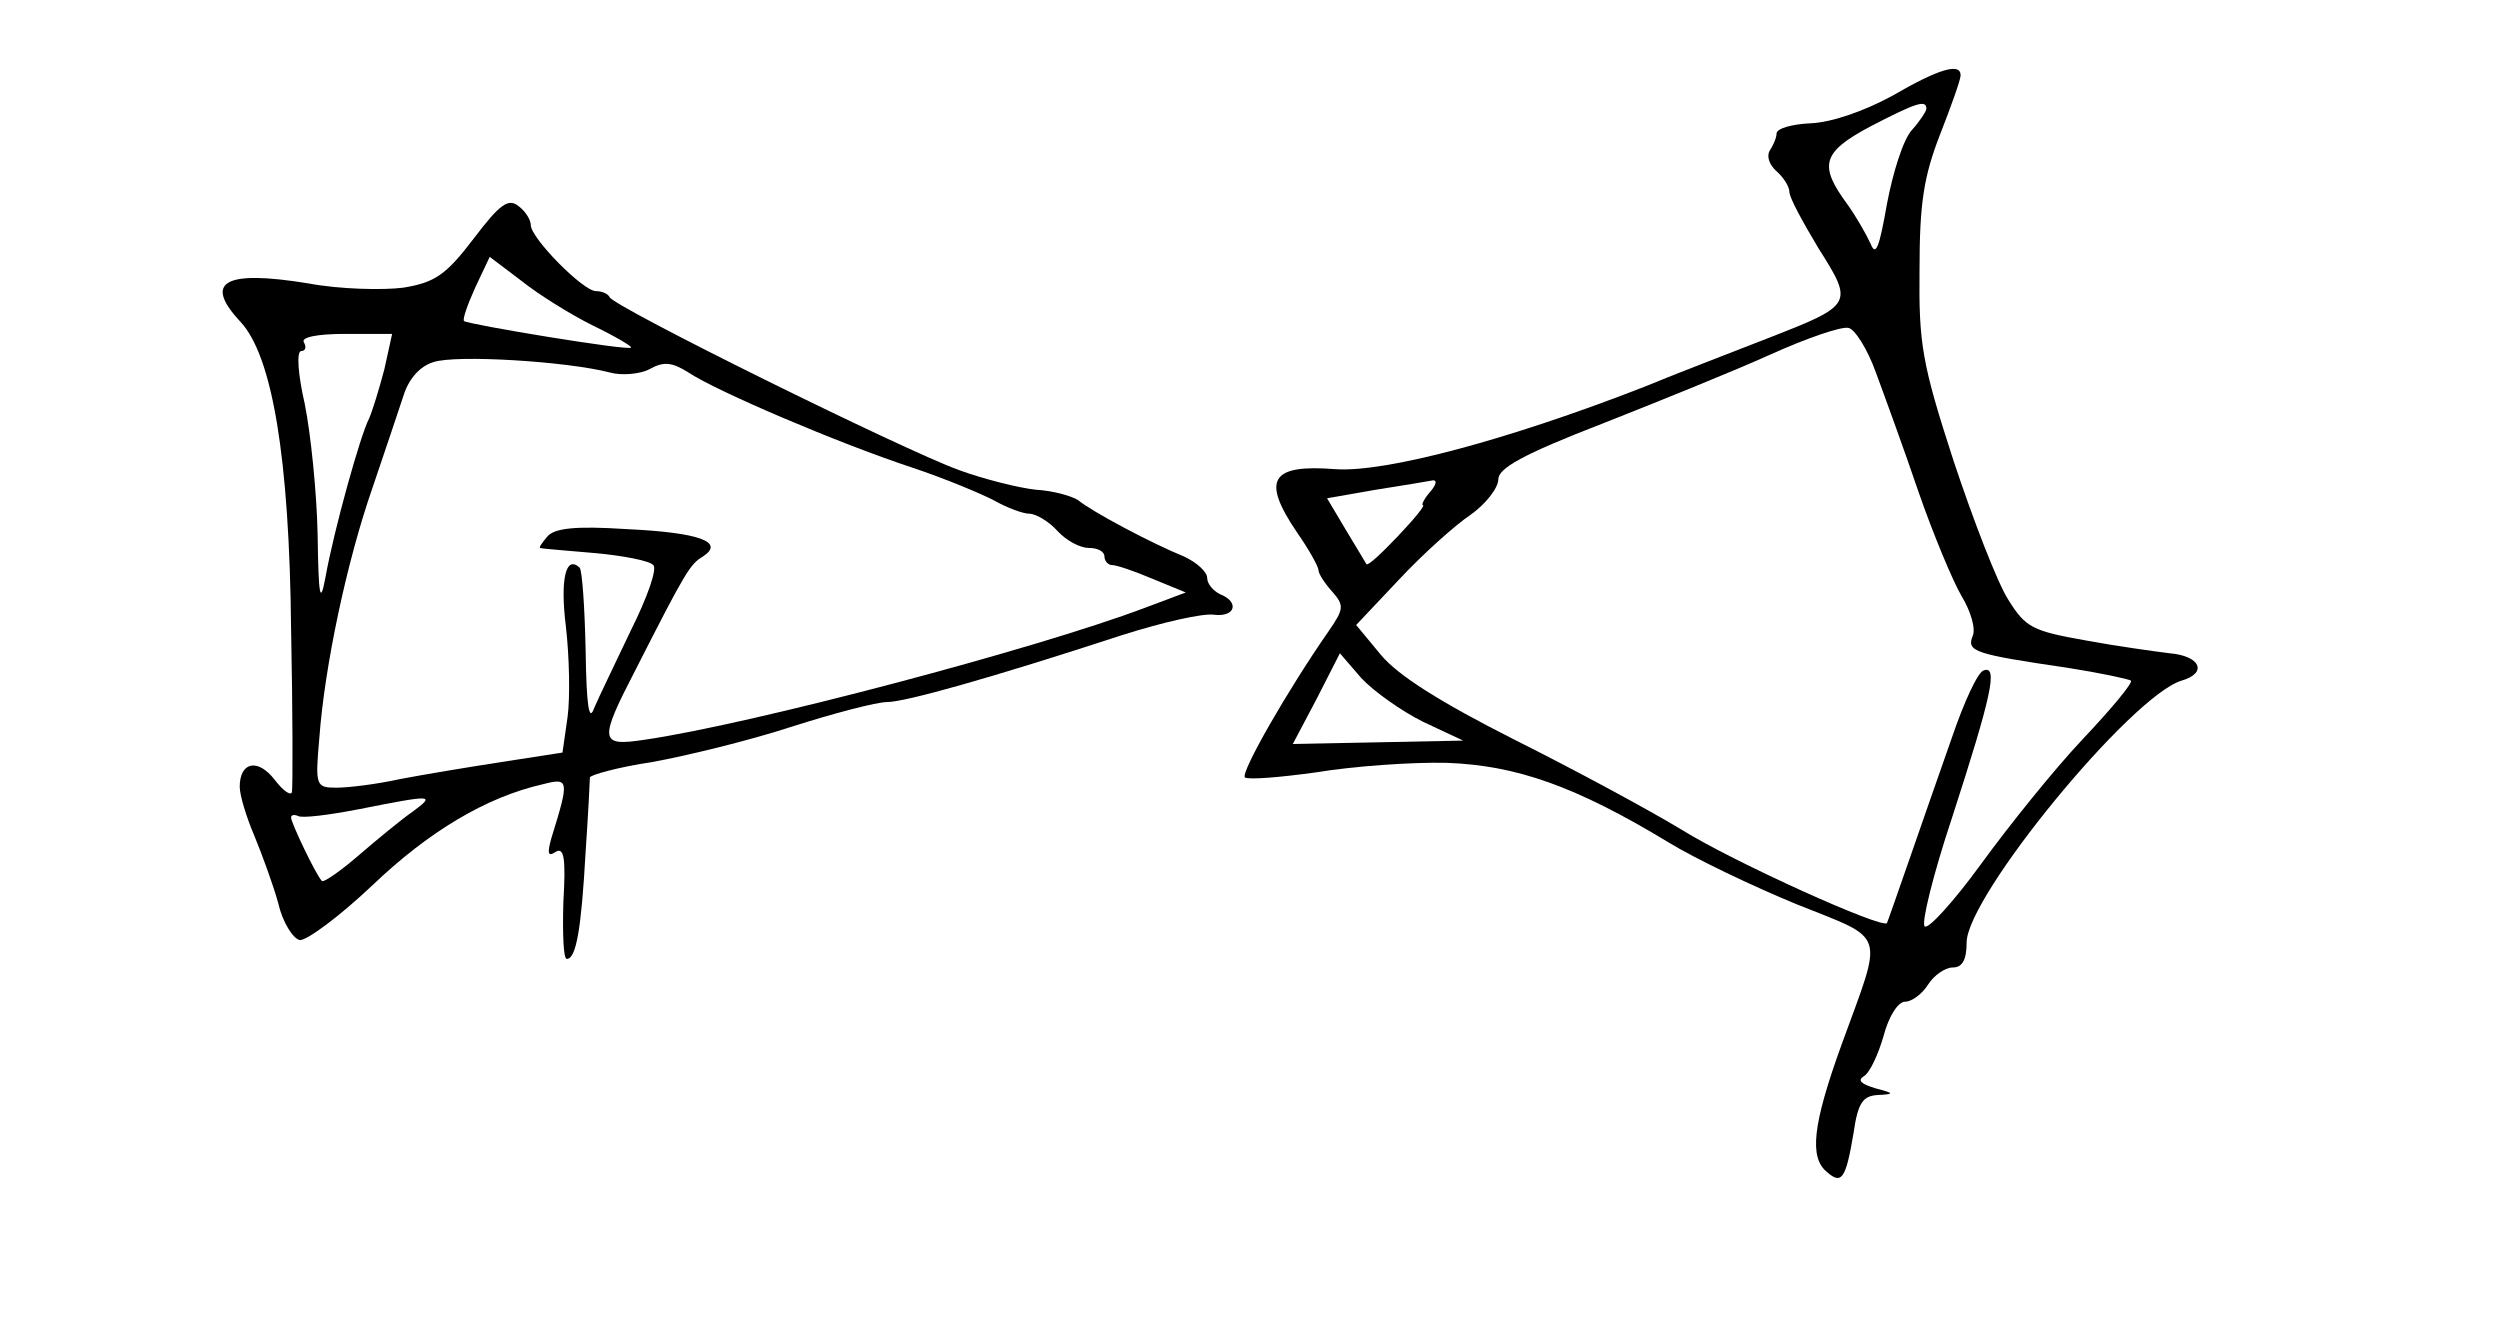 <?xml version="1.0" standalone="no"?>
<!DOCTYPE svg PUBLIC "-//W3C//DTD SVG 20010904//EN"
 "http://www.w3.org/TR/2001/REC-SVG-20010904/DTD/svg10.dtd">
<svg version="1.0" xmlns="http://www.w3.org/2000/svg"
 width="292pt" height="154pt" viewBox="0 0 292 154"
 preserveAspectRatio="xMidYMid meet">
<g transform="translate(0,154) scale(0.1,-0.1)"
fill="#000000" stroke="none">
<path d="M2210 1428 c-33 -18 -71 -31 -95 -32 -22 -1 -40 -6 -40 -12 0 -5 -4
-14 -8 -20 -4 -7 0 -17 8 -24 8 -7 15 -18 15 -24 0 -7 16 -36 34 -66 41 -65
41 -66 -59 -105 -38 -15 -104 -40 -145 -57 -159 -62 -302 -100 -360 -96 -76 6
-87 -12 -45 -74 14 -20 25 -40 25 -44 0 -4 7 -15 16 -25 14 -16 14 -20 -4 -46
-48 -69 -103 -165 -98 -171 4 -3 41 0 84 6 42 7 111 12 152 11 81 -3 150 -27
259 -93 31 -19 98 -51 149 -72 107 -43 102 -29 53 -164 -34 -94 -38 -132 -17
-149 17 -15 22 -8 31 46 5 35 11 43 28 44 20 1 20 2 -3 8 -16 5 -21 9 -13 14
7 4 17 26 23 47 6 23 17 40 25 40 8 0 20 9 27 20 7 11 20 20 29 20 11 0 16 9
16 29 0 54 192 288 251 306 31 9 22 29 -14 32 -16 2 -60 8 -98 15 -62 11 -70
15 -90 47 -13 20 -41 93 -64 162 -37 114 -41 137 -40 224 0 78 5 109 24 158
13 33 24 64 24 69 0 15 -25 8 -80 -24z m40 -15 c0 -3 -8 -15 -17 -25 -10 -11
-22 -49 -29 -86 -9 -51 -13 -62 -19 -47 -5 11 -17 32 -27 46 -34 46 -30 61 26
91 54 28 66 32 66 21z m-59 -308 c10 -27 33 -90 50 -140 17 -49 40 -104 50
-121 11 -18 17 -39 13 -47 -7 -18 2 -21 111 -37 38 -6 71 -13 74 -15 2 -3 -23
-33 -57 -69 -33 -35 -86 -101 -118 -145 -32 -44 -62 -77 -66 -73 -4 4 10 61
32 127 46 142 54 178 37 172 -7 -2 -23 -37 -37 -78 -31 -88 -74 -213 -76 -217
-4 -8 -179 71 -240 109 -38 23 -125 70 -195 105 -87 44 -136 75 -156 99 l-29
35 50 53 c28 30 66 64 84 76 17 12 32 31 32 41 0 13 28 29 121 65 66 26 155
62 197 81 42 19 83 33 91 31 7 -1 22 -24 32 -52z m-521 -140 c-7 -8 -10 -15
-8 -15 3 0 -10 -16 -29 -36 -19 -20 -35 -35 -37 -33 -1 2 -12 20 -24 40 l-22
37 57 10 c32 5 62 10 67 11 5 0 3 -6 -4 -14z m-8 -268 l47 -22 -99 -2 -100 -2
28 53 27 53 25 -29 c14 -15 46 -38 72 -51z"/>
<path d="M553 1261 c-32 -42 -45 -51 -82 -57 -23 -3 -74 -2 -111 5 -98 16
-123 2 -79 -45 37 -40 57 -158 59 -359 2 -99 2 -184 1 -190 -1 -5 -10 1 -20
14 -20 26 -41 21 -41 -8 0 -10 8 -36 17 -57 9 -22 22 -57 28 -79 5 -22 17 -41
25 -43 8 -1 47 28 85 64 66 63 133 103 199 118 31 8 31 5 10 -63 -5 -18 -4
-22 5 -16 10 6 12 -8 9 -59 -1 -36 0 -66 4 -66 11 0 17 35 22 125 3 44 5 83 5
87 1 3 33 12 73 18 39 7 113 25 162 41 50 16 100 29 112 29 21 0 121 28 274
78 47 15 95 26 108 24 25 -3 30 15 7 24 -8 4 -15 12 -15 19 0 7 -12 18 -27 25
-37 15 -107 52 -124 66 -8 5 -30 11 -49 12 -19 2 -60 12 -90 23 -66 24 -404
191 -408 202 -2 4 -9 7 -16 7 -15 0 -76 62 -76 77 0 6 -6 16 -14 22 -12 10
-22 3 -53 -38z m139 -101 c27 -13 47 -25 45 -26 -3 -4 -190 27 -195 31 -2 2 4
19 13 39 l17 36 37 -28 c20 -16 57 -39 83 -52z m-243 -51 c-6 -23 -14 -49 -18
-58 -10 -19 -41 -130 -51 -186 -6 -32 -8 -22 -9 50 -1 50 -8 118 -15 153 -8
35 -10 62 -4 62 5 0 6 5 3 10 -4 6 15 10 48 10 l55 0 -9 -41z m263 -4 c14 -4
36 -2 47 4 16 9 26 8 45 -4 33 -22 176 -83 261 -111 39 -13 82 -31 97 -39 14
-8 33 -15 40 -15 8 0 23 -9 33 -20 10 -11 26 -20 37 -20 10 0 18 -4 18 -10 0
-5 4 -10 9 -10 5 0 26 -7 47 -16 l39 -16 -48 -18 c-127 -48 -460 -136 -584
-154 -53 -8 -54 -2 -10 83 58 114 63 122 78 131 26 17 -4 28 -89 32 -61 4 -85
1 -93 -9 -6 -7 -10 -13 -8 -13 2 -1 31 -3 64 -6 33 -3 64 -9 68 -14 5 -4 -7
-38 -26 -76 -18 -38 -38 -79 -43 -91 -6 -17 -9 2 -10 68 -1 49 -4 93 -7 96
-16 15 -23 -13 -16 -69 4 -35 5 -82 2 -105 l-6 -42 -71 -11 c-39 -6 -93 -15
-119 -20 -27 -6 -60 -10 -74 -10 -24 0 -25 2 -20 58 6 83 32 206 62 292 14 41
30 89 36 107 6 20 19 35 35 40 26 9 156 1 206 -12z m-230 -513 c-13 -9 -41
-32 -63 -51 -22 -19 -41 -32 -43 -30 -7 7 -36 68 -36 74 0 3 3 4 8 2 4 -3 36
1 72 8 86 17 89 17 62 -3z"/>
</g>
</svg>
